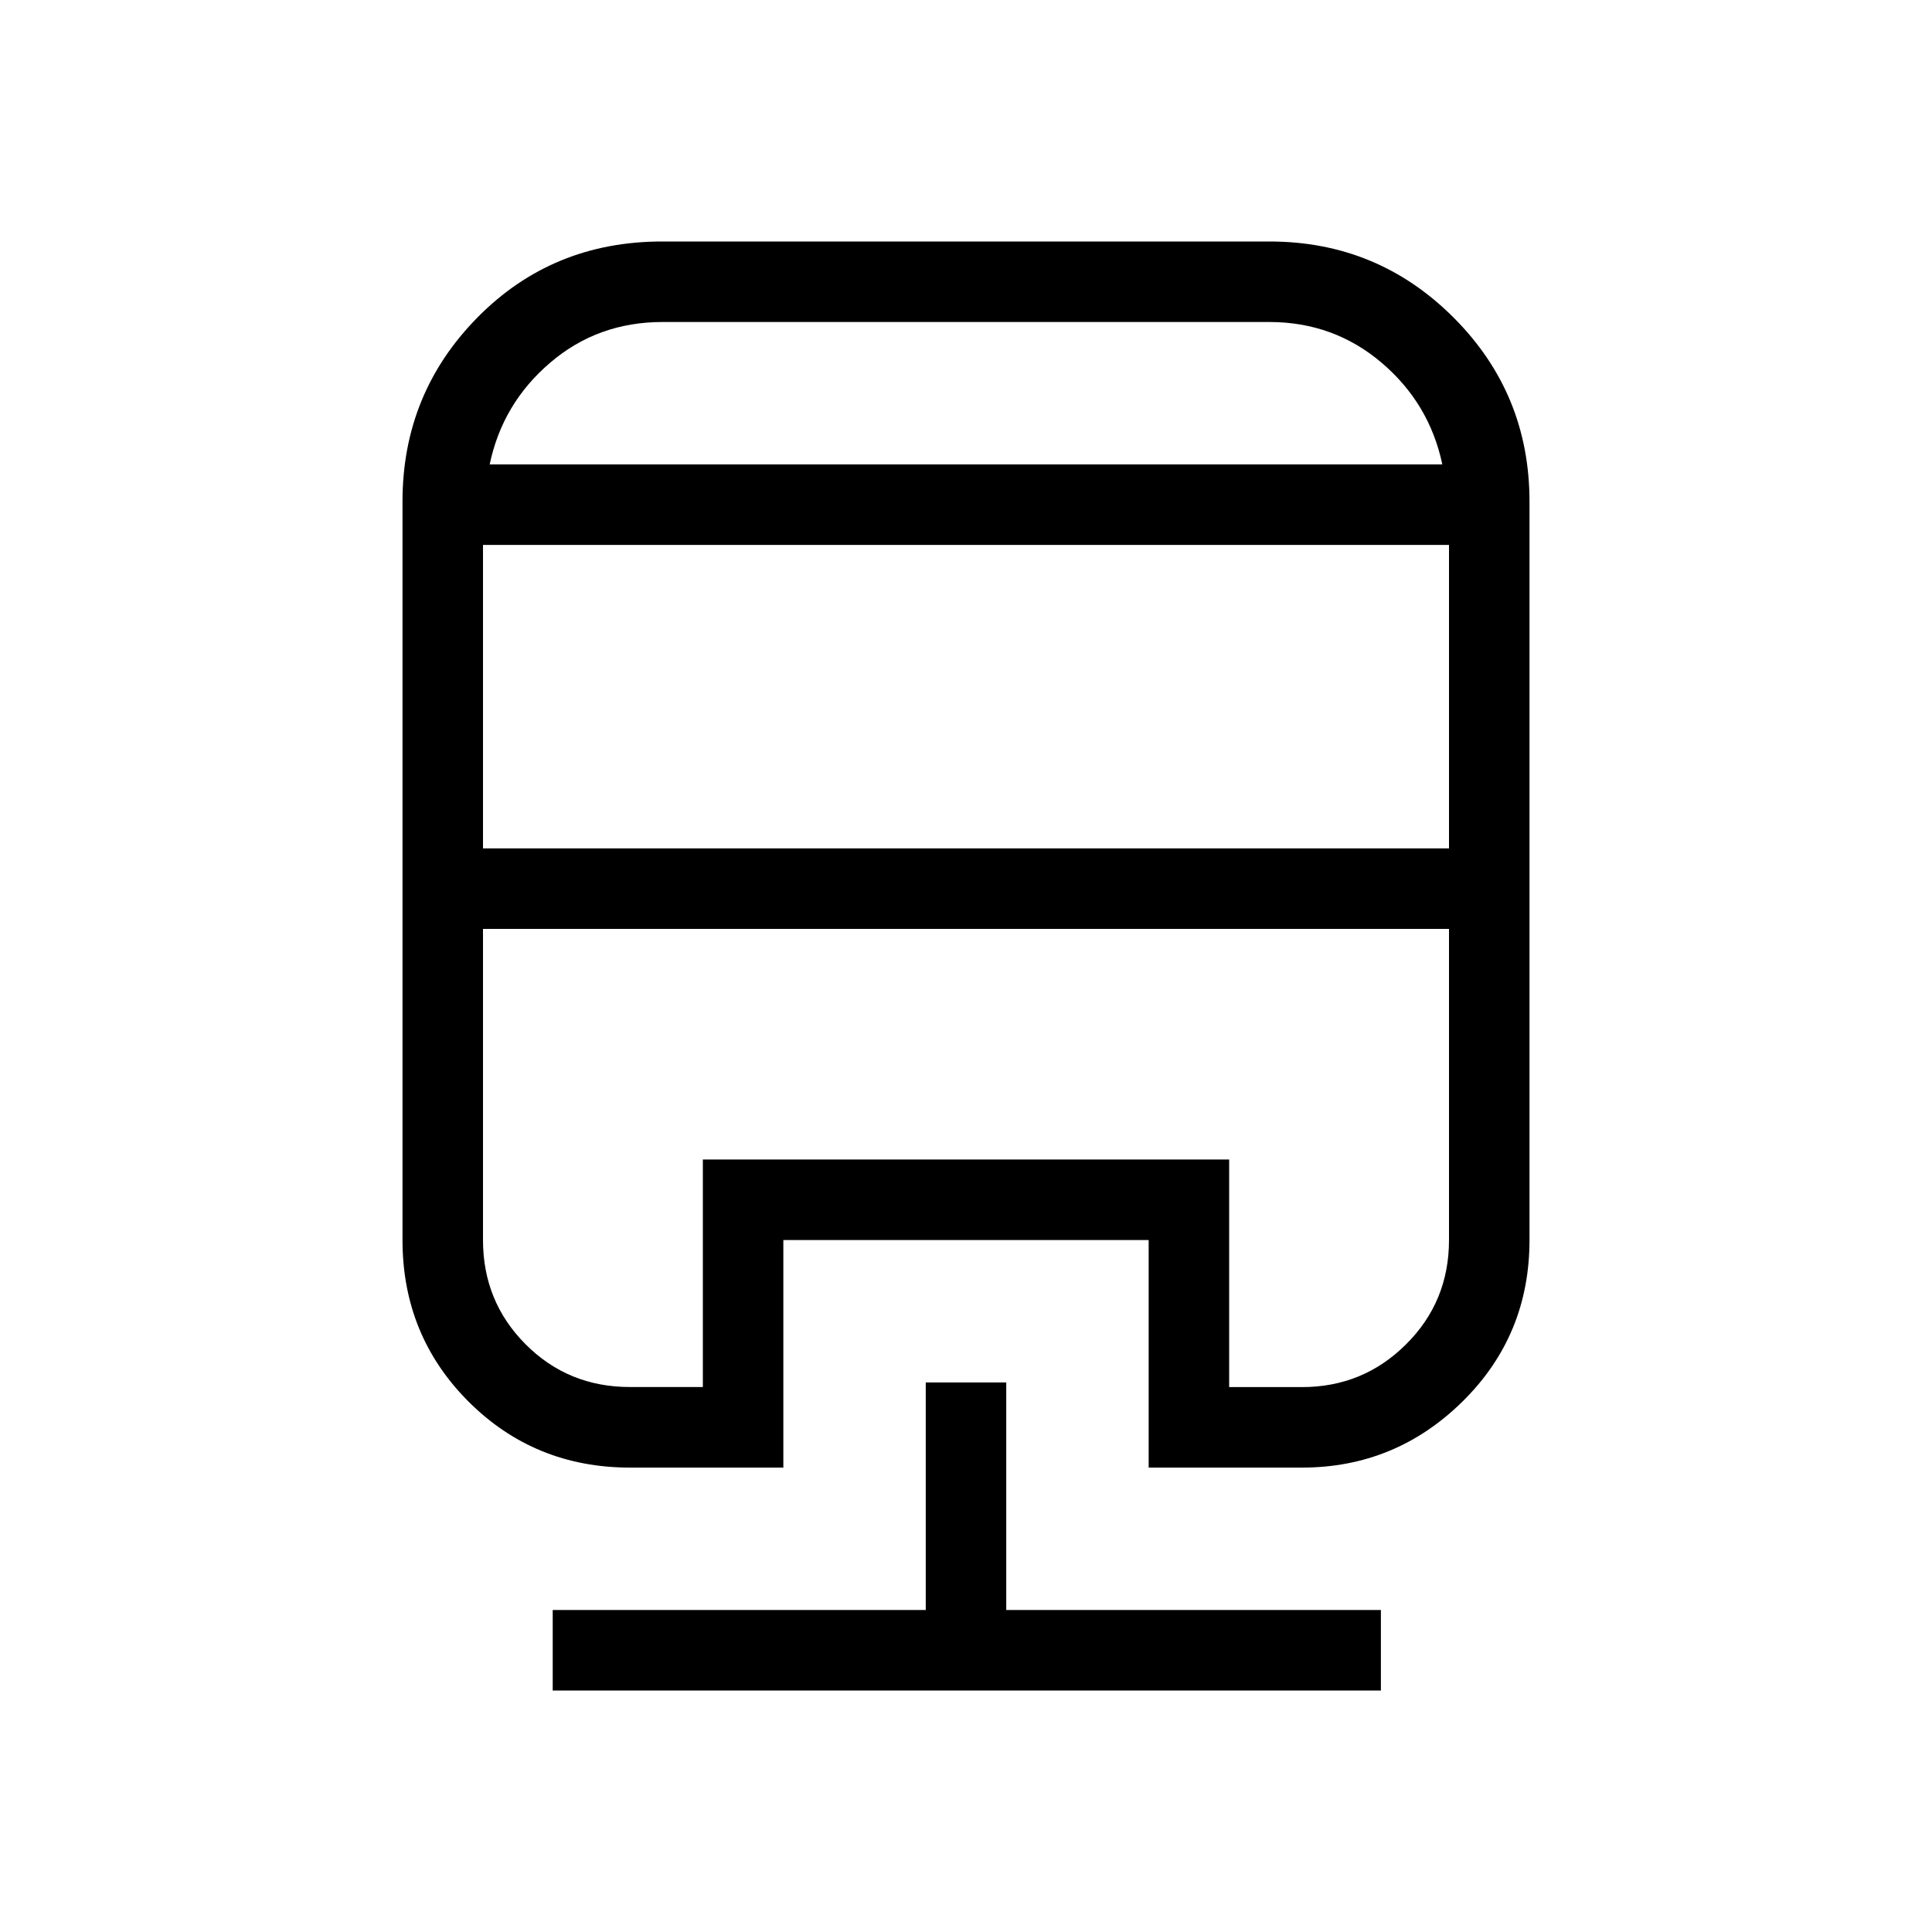 <svg xmlns="http://www.w3.org/2000/svg" width="1em" height="1em" viewBox="0 0 24 24"><path fill="currentColor" d="M11.5 17.173h1V20h4.654v1H6.866v-1H11.5zM8.23 3h7.54q1.342 0 2.286.944T19 6.231v9.173q0 1.187-.833 2.007t-1.994.82h-1.904v-2.827H9.731v2.827H7.827q-1.186 0-2.007-.82Q5 16.59 5 15.404V6.23q0-1.342.932-2.287T8.23 3M6 11.539v3.865q0 .765.53 1.296t1.297.53h.904v-2.826h6.538v2.827h.904q.76 0 1.293-.531q.534-.53.534-1.296v-3.865zm0-4.77v3.77h12v-3.77zM8.23 4q-.805 0-1.396.506q-.592.505-.751 1.263h11.834q-.16-.758-.754-1.263T15.77 4zM6 11.539h12zm2.23-5.77h9.687H6.083z"/></svg>